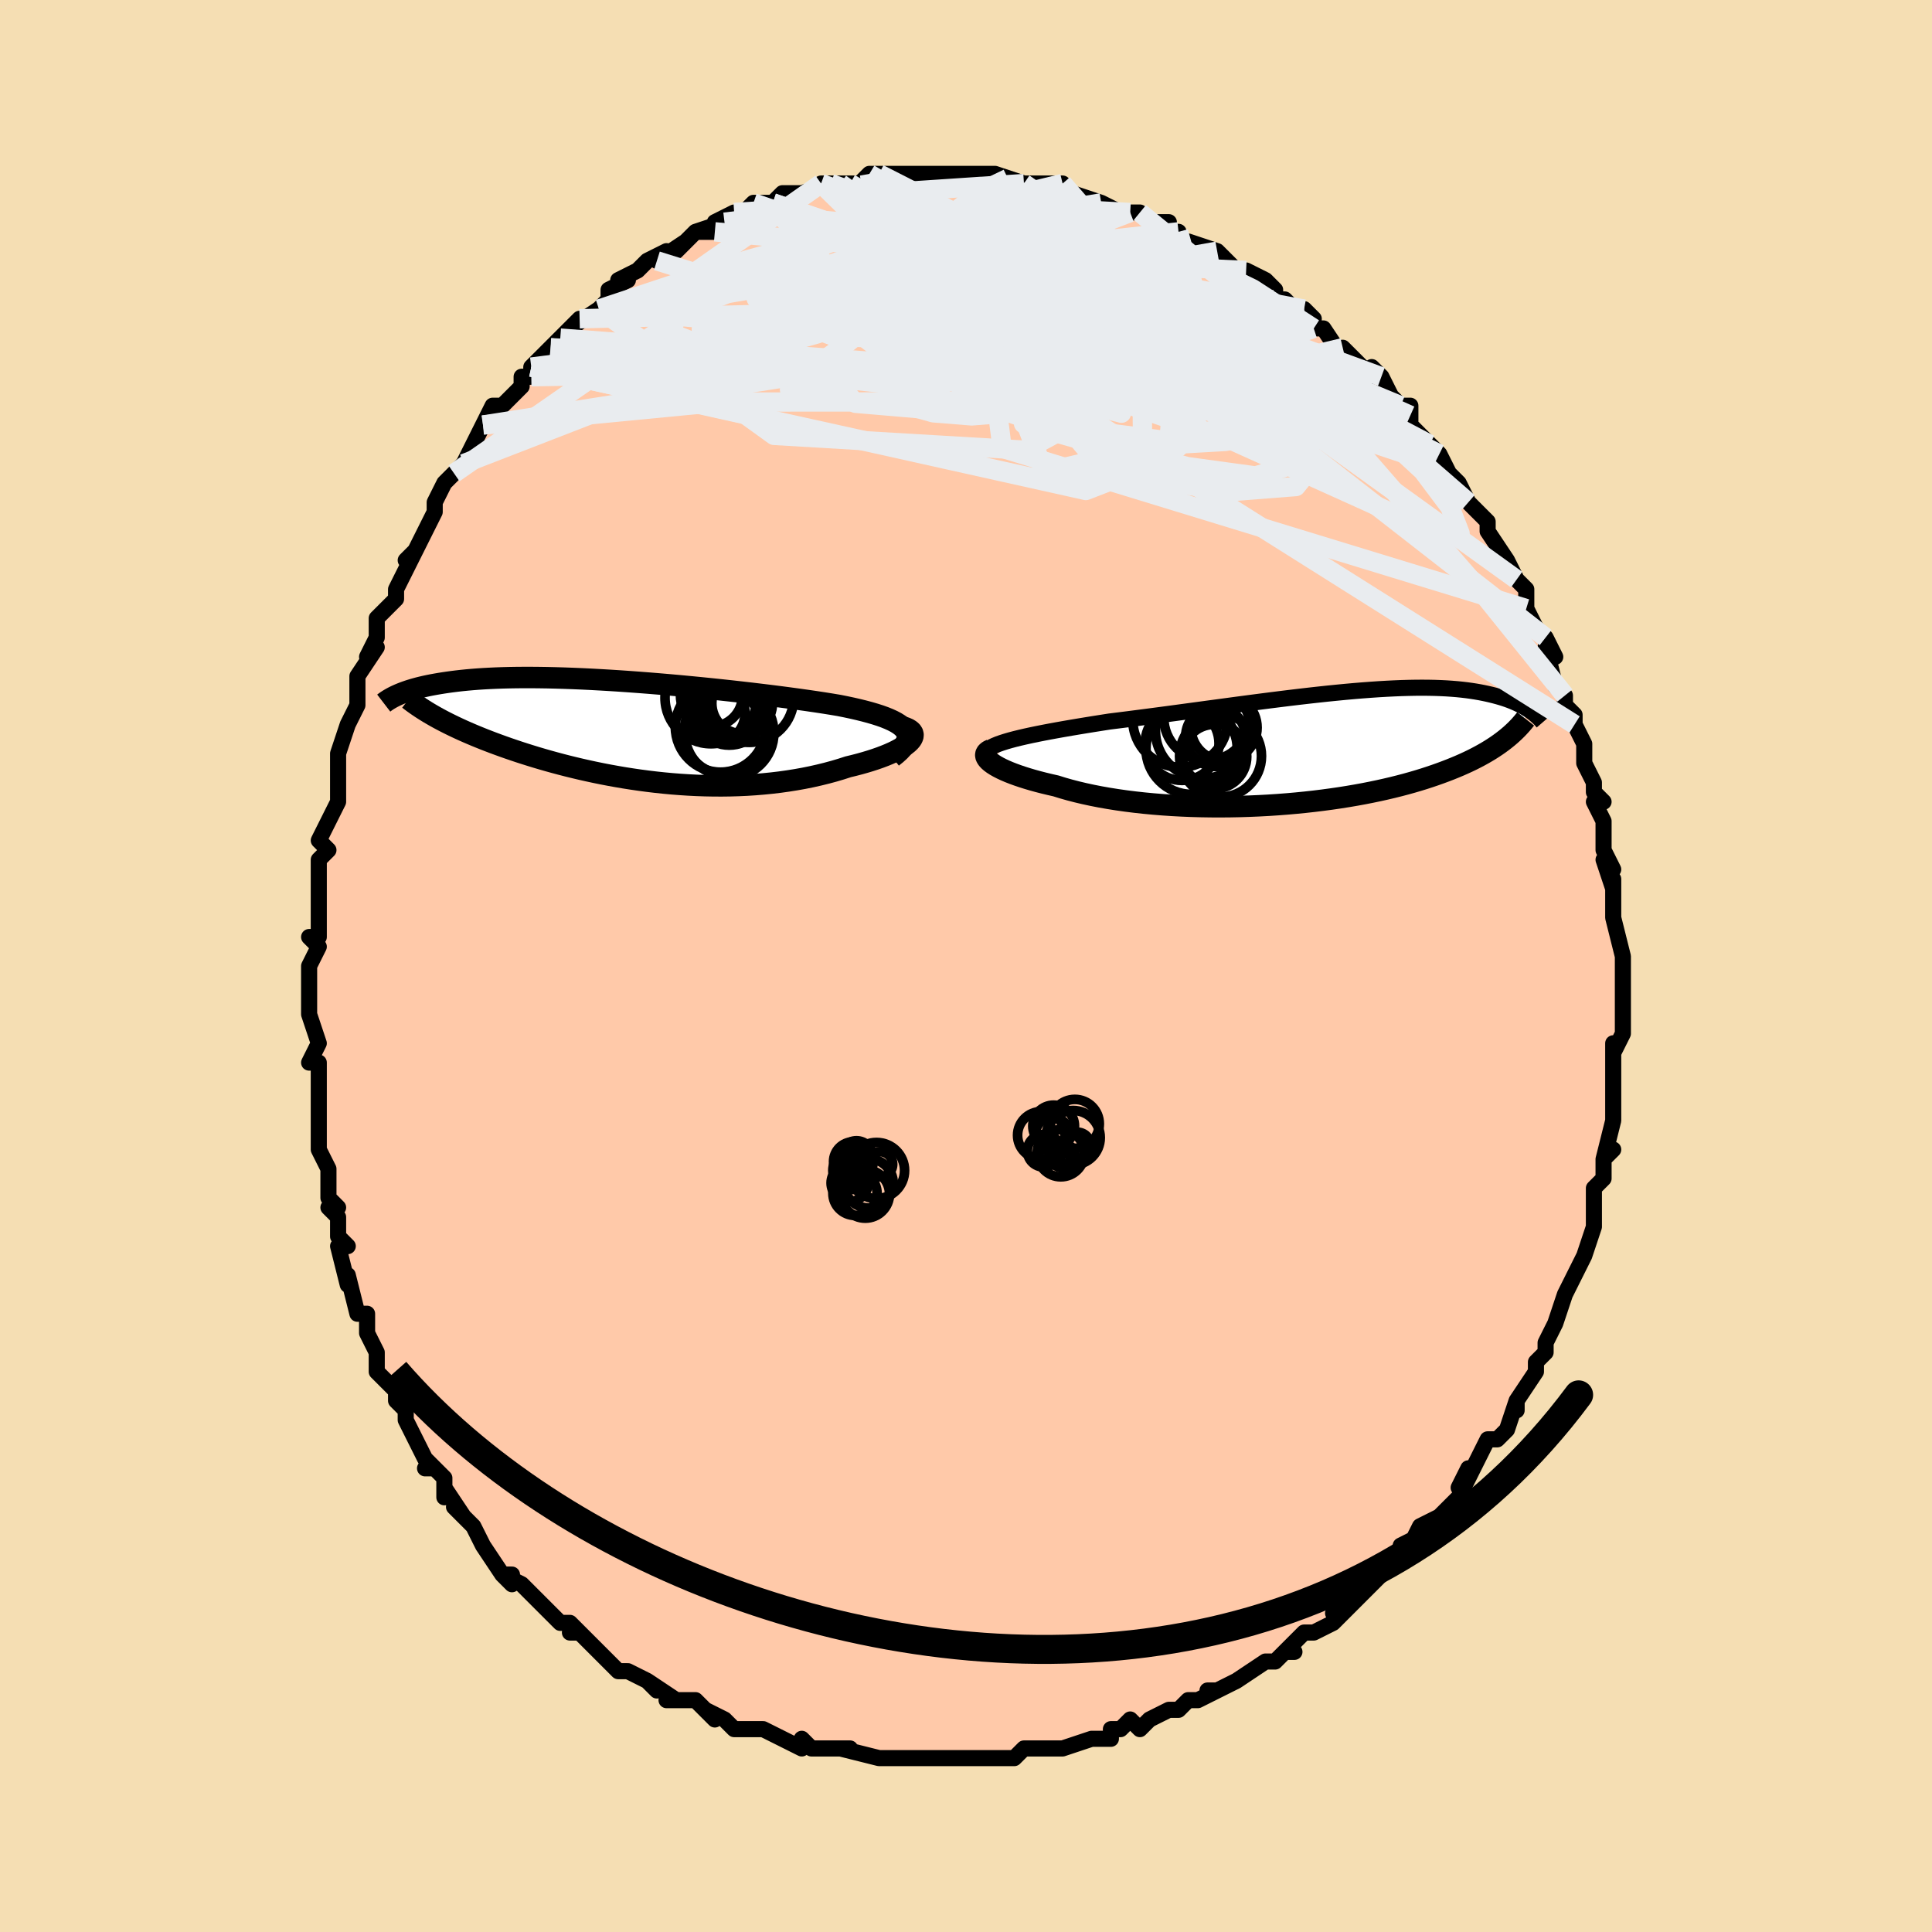 <svg viewBox="-100 -100 200 200" xmlns="http://www.w3.org/2000/svg" width="400" height="400" id="face-svg"><defs><clipPath id="leftEyeClipPath"><polyline points="29.122,0.003,28.952,-0.215,28.733,-0.424,28.467,-0.626,28.155,-0.821,27.801,-1.009,27.405,-1.19,26.969,-1.366,26.495,-1.536,25.984,-1.7,25.439,-1.86,24.861,-2.015,24.251,-2.166,23.612,-2.313,22.945,-2.455,22.251,-2.594,21.487,-2.722,20.686,-2.85,19.849,-2.977,18.979,-3.104,18.078,-3.231,17.149,-3.357,16.194,-3.483,15.216,-3.607,14.218,-3.73,13.202,-3.851,12.171,-3.97,11.127,-4.087,10.074,-4.202,9.013,-4.313,7.948,-4.421,6.88,-4.525,5.812,-4.626,4.747,-4.722,3.687,-4.813,2.634,-4.9,1.59,-4.981,0.557,-5.057,-0.463,-5.128,-1.468,-5.192,-2.457,-5.25,-3.428,-5.303,-4.379,-5.349,-5.31,-5.388,-6.219,-5.421,-7.105,-5.447,-7.967,-5.467,-8.804,-5.48,-9.616,-5.487,-10.402,-5.487,-11.162,-5.481,-11.895,-5.469,-12.602,-5.451,-13.282,-5.427,-13.935,-5.397,-14.562,-5.363,-15.163,-5.323,-15.739,-5.278,-16.289,-5.229,-16.815,-5.176,-17.318,-5.119,-17.799,-5.059,-18.258,-4.996,-18.696,-4.931,-19.116,-4.864,-19.518,-4.795,-19.902,-4.725,-20.269,-4.652,-20.618,-4.577,-20.951,-4.5,-21.268,-4.422,-21.569,-4.341,-21.855,-4.26,-22.126,-4.177,-22.383,-4.094,-22.627,-4.009,-22.858,-3.924,-23.076,-3.839,-23.282,-3.754,-23.477,-3.668,-19.585,-1.456,-19.259,-1.275,-18.921,-1.093,-18.573,-0.911,-18.214,-0.729,-17.843,-0.546,-17.462,-0.363,-17.069,-0.179,-16.665,0.005,-16.249,0.189,-15.822,0.373,-15.383,0.558,-14.932,0.742,-14.47,0.927,-13.996,1.111,-13.509,1.296,-13.008,1.481,-12.494,1.667,-11.965,1.853,-11.421,2.039,-10.863,2.226,-10.289,2.411,-9.701,2.596,-9.098,2.781,-8.48,2.964,-7.848,3.145,-7.2,3.324,-6.537,3.501,-5.86,3.675,-5.169,3.845,-4.464,4.012,-3.744,4.174,-3.012,4.332,-2.266,4.484,-1.507,4.63,-0.737,4.769,0.046,4.902,0.839,5.026,1.643,5.143,2.457,5.25,3.28,5.349,4.112,5.437,4.951,5.515,5.797,5.581,6.648,5.636,7.505,5.679,8.366,5.709,9.23,5.725,10.096,5.729,10.963,5.718,11.829,5.692,12.694,5.653,13.557,5.598,14.415,5.527,15.268,5.442,16.115,5.341,16.953,5.224,17.782,5.092,18.601,4.945,19.406,4.782,20.198,4.604,20.974,4.412,21.732,4.207,22.472,3.987,23.191,3.755,23.793,3.61,24.376,3.458,24.94,3.299,25.482,3.136,26.001,2.967,26.496,2.794,26.965,2.616,27.406,2.435,27.818,2.252,28.198,2.066,28.546,1.878,28.859,1.69,29.135,1.502,29.373,1.315,29.569,1.129"></polyline></clipPath><clipPath id="rightEyeClipPath"><polyline points="-31.673,-0.782,-31.177,-0.914,-30.647,-1.045,-30.085,-1.175,-29.491,-1.305,-28.867,-1.434,-28.216,-1.563,-27.539,-1.692,-26.837,-1.821,-26.112,-1.95,-25.366,-2.079,-24.599,-2.208,-23.815,-2.337,-23.013,-2.467,-22.195,-2.596,-21.363,-2.726,-20.409,-2.845,-19.435,-2.968,-18.441,-3.096,-17.432,-3.227,-16.408,-3.362,-15.371,-3.499,-14.325,-3.64,-13.272,-3.782,-12.212,-3.925,-11.149,-4.069,-10.085,-4.212,-9.022,-4.355,-7.961,-4.497,-6.904,-4.637,-5.854,-4.774,-4.813,-4.908,-3.781,-5.038,-2.761,-5.164,-1.753,-5.285,-0.761,-5.4,0.216,-5.509,1.175,-5.612,2.116,-5.707,3.037,-5.796,3.938,-5.877,4.817,-5.95,5.674,-6.014,6.508,-6.071,7.318,-6.118,8.105,-6.157,8.866,-6.188,9.603,-6.209,10.315,-6.222,11.002,-6.226,11.664,-6.221,12.301,-6.208,12.913,-6.186,13.5,-6.157,14.063,-6.119,14.602,-6.075,15.118,-6.023,15.611,-5.965,16.082,-5.9,16.532,-5.83,16.962,-5.755,17.372,-5.675,17.764,-5.591,18.138,-5.504,18.496,-5.414,18.838,-5.322,19.166,-5.227,19.478,-5.129,19.777,-5.028,20.061,-4.924,20.332,-4.817,20.59,-4.708,20.835,-4.598,21.068,-4.485,21.289,-4.372,21.499,-4.257,21.698,-4.141,21.887,-4.025,22.066,-3.908,22.235,-3.791,19.554,-0.851,19.277,-0.638,18.988,-0.426,18.685,-0.215,18.368,-0.004,18.038,0.206,17.694,0.414,17.335,0.622,16.961,0.829,16.572,1.034,16.168,1.239,15.747,1.441,15.31,1.642,14.857,1.842,14.387,2.039,13.9,2.236,13.395,2.431,12.872,2.625,12.329,2.818,11.766,3.009,11.183,3.199,10.577,3.385,9.951,3.569,9.302,3.75,8.631,3.927,7.937,4.1,7.221,4.269,6.483,4.433,5.722,4.592,4.94,4.746,4.137,4.893,3.312,5.034,2.468,5.168,1.603,5.294,0.72,5.413,-0.18,5.524,-1.098,5.626,-2.03,5.719,-2.978,5.803,-3.938,5.877,-4.91,5.941,-5.891,5.994,-6.882,6.036,-7.879,6.068,-8.881,6.088,-9.886,6.096,-10.893,6.092,-11.899,6.076,-12.902,6.048,-13.901,6.007,-14.893,5.954,-15.876,5.888,-16.848,5.809,-17.808,5.718,-18.752,5.614,-19.679,5.498,-20.586,5.369,-21.472,5.228,-22.335,5.076,-23.172,4.912,-23.982,4.737,-24.763,4.552,-25.513,4.357,-26.23,4.153,-26.914,3.94,-27.554,3.795,-28.173,3.646,-28.768,3.493,-29.338,3.336,-29.882,3.175,-30.399,3.012,-30.889,2.846,-31.348,2.679,-31.778,2.51,-32.176,2.34,-32.541,2.17,-32.873,2,-33.17,1.832,-33.431,1.665,-33.655,1.501"></polyline></clipPath><filter id="fuzzy"><feTurbulence id="turbulence" baseFrequency="0.05" numOctaves="3" type="noise" result="noise"></feTurbulence><feDisplacementMap in="SourceGraphic" in2="noise" scale="2"></feDisplacementMap></filter><linearGradient id="rainbowGradient" x1="0%" y1="0%" x2="100%" y2="0%"><stop offset="0%" style="stop-color: rgb(44, 34, 43);  stop-opacity: 1"></stop><stop offset="50%" style="stop-color: rgb(0, 0, 0);  stop-opacity: 1"></stop><stop offset="100%" style="stop-color: rgb(220, 208, 186);  stop-opacity: 1"></stop></linearGradient></defs><title>That&#39;s an ugly face</title><desc>CREATED BY XUAN TANG, MORE INFO AT TXSTC55.GITHUB.IO</desc><rect x="-100" y="-100" width="100%" height="100%" opacity="1" fill="rgb(245, 222, 179)"></rect><polyline id="faceContour" points="68,-1,68,2,68,2,68,4,68,4,68,5,68,7,67,9,67,8,67,11,67,11,67,13,67,14,67,16,67,16,66,20,67,19,66,20,66,22,65,23,65,24,65,25,65,27,65,27,64,30,64,30,63,32,63,32,62,34,62,34,62,34,61,37,60,39,60,40,60,40,59,41,59,41,59,42,57,45,57,46,57,45,56,48,55,49,54,49,53,51,52,53,52,52,51,54,52,53,51,55,50,56,49,57,47,58,46,60,47,59,45,60,45,61,43,63,44,62,42,64,42,64,40,66,38,67,40,66,38,68,36,69,36,69,35,69,33,71,34,71,33,71,32,72,31,72,28,74,28,74,26,75,25,75,26,75,24,76,23,76,22,77,21,77,19,78,18,79,17,78,16,79,15,79,15,80,13,80,13,80,13,80,10,81,9,81,8,81,6,81,5,82,5,82,5,82,2,82,1,82,0,82,-1,82,-3,82,-4,82,-5,82,-5,82,-7,82,-8,82,-7,82,-9,82,-13,81,-13,81,-12,81,-15,81,-16,81,-17,80,-17,81,-17,81,-19,80,-21,79,-22,79,-22,79,-24,79,-25,78,-27,77,-26,78,-27,77,-28,76,-31,76,-30,76,-33,74,-32,75,-33,74,-35,73,-36,73,-38,71,-37,72,-38,71,-40,69,-41,69,-40,69,-41,68,-42,68,-45,65,-45,65,-46,64,-48,63,-47,64,-47,63,-48,63,-50,60,-51,58,-51,58,-53,56,-52,57,-54,54,-54,55,-54,53,-55,52,-56,52,-55,52,-56,51,-58,47,-58,47,-58,46,-59,45,-59,44,-60,43,-61,42,-61,40,-61,40,-62,38,-62,36,-63,36,-63,36,-64,32,-64,33,-65,29,-64,29,-65,28,-65,26,-66,25,-65,25,-66,24,-66,22,-66,21,-67,19,-67,17,-67,17,-67,15,-67,14,-67,13,-67,10,-68,10,-67,8,-68,5,-68,4,-68,5,-68,3,-68,0,-68,0,-67,-2,-68,-3,-67,-3,-67,-5,-67,-6,-67,-7,-67,-10,-67,-11,-66,-12,-67,-13,-66,-15,-65,-17,-65,-18,-65,-19,-65,-19,-65,-20,-65,-22,-64,-25,-64,-25,-63,-27,-63,-27,-63,-29,-63,-30,-61,-33,-62,-32,-61,-34,-61,-35,-61,-36,-60,-37,-59,-38,-59,-39,-57,-43,-58,-42,-57,-43,-56,-45,-56,-45,-55,-47,-55,-48,-54,-50,-53,-51,-53,-51,-52,-52,-51,-54,-51,-54,-50,-56,-50,-56,-49,-58,-48,-58,-47,-59,-46,-60,-46,-61,-45,-61,-45,-62,-43,-64,-43,-64,-42,-65,-40,-67,-41,-66,-38,-68,-38,-68,-37,-69,-37,-70,-35,-71,-36,-71,-34,-72,-33,-73,-31,-74,-32,-73,-29,-75,-30,-74,-28,-76,-26,-76,-28,-76,-25,-77,-26,-77,-24,-78,-23,-78,-22,-79,-20,-79,-19,-80,-20,-79,-19,-80,-18,-80,-17,-80,-14,-81,-15,-81,-13,-81,-12,-81,-11,-81,-10,-82,-9,-82,-9,-82,-7,-82,-6,-82,-5,-82,-3,-82,-3,-82,-2,-82,-1,-82,0,-82,1,-82,2,-82,2,-82,3,-82,6,-81,6,-81,6,-81,7,-81,10,-81,10,-80,11,-80,11,-80,11,-80,14,-79,16,-78,16,-78,17,-78,18,-78,19,-77,21,-77,21,-76,22,-76,22,-75,23,-75,26,-74,25,-74,26,-74,28,-72,28,-72,29,-72,31,-71,32,-70,32,-69,33,-69,34,-68,36,-67,35,-68,36,-66,37,-66,37,-66,39,-63,39,-64,42,-61,42,-62,43,-61,44,-59,45,-58,45,-58,46,-58,46,-57,46,-56,48,-54,49,-53,49,-53,50,-51,50,-51,51,-50,52,-48,52,-48,54,-46,53,-47,54,-46,54,-45,56,-42,57,-40,57,-40,58,-39,58,-39,58,-37,59,-35,60,-34,60,-34,61,-32,60,-33,61,-29,62,-28,62,-27,63,-26,63,-25,63,-25,64,-23,64,-21,64,-21,65,-19,65,-18,66,-17,65,-17,66,-15,66,-13,66,-12,67,-10,66,-11,67,-8,67,-9,67,-8,67,-6,67,-5,68,-1,68,-1,68,-1,68,2" fill="#ffc9a9" stroke="black" stroke-width="1.667" stroke-linejoin="round" filter="url(#fuzzy)"></polyline><g transform="translate(36.227 -22.582)"><polyline id="rightCountour" points="-31.673,-0.782,-31.177,-0.914,-30.647,-1.045,-30.085,-1.175,-29.491,-1.305,-28.867,-1.434,-28.216,-1.563,-27.539,-1.692,-26.837,-1.821,-26.112,-1.95,-25.366,-2.079,-24.599,-2.208,-23.815,-2.337,-23.013,-2.467,-22.195,-2.596,-21.363,-2.726,-20.409,-2.845,-19.435,-2.968,-18.441,-3.096,-17.432,-3.227,-16.408,-3.362,-15.371,-3.499,-14.325,-3.64,-13.272,-3.782,-12.212,-3.925,-11.149,-4.069,-10.085,-4.212,-9.022,-4.355,-7.961,-4.497,-6.904,-4.637,-5.854,-4.774,-4.813,-4.908,-3.781,-5.038,-2.761,-5.164,-1.753,-5.285,-0.761,-5.4,0.216,-5.509,1.175,-5.612,2.116,-5.707,3.037,-5.796,3.938,-5.877,4.817,-5.95,5.674,-6.014,6.508,-6.071,7.318,-6.118,8.105,-6.157,8.866,-6.188,9.603,-6.209,10.315,-6.222,11.002,-6.226,11.664,-6.221,12.301,-6.208,12.913,-6.186,13.5,-6.157,14.063,-6.119,14.602,-6.075,15.118,-6.023,15.611,-5.965,16.082,-5.9,16.532,-5.83,16.962,-5.755,17.372,-5.675,17.764,-5.591,18.138,-5.504,18.496,-5.414,18.838,-5.322,19.166,-5.227,19.478,-5.129,19.777,-5.028,20.061,-4.924,20.332,-4.817,20.59,-4.708,20.835,-4.598,21.068,-4.485,21.289,-4.372,21.499,-4.257,21.698,-4.141,21.887,-4.025,22.066,-3.908,22.235,-3.791,19.554,-0.851,19.277,-0.638,18.988,-0.426,18.685,-0.215,18.368,-0.004,18.038,0.206,17.694,0.414,17.335,0.622,16.961,0.829,16.572,1.034,16.168,1.239,15.747,1.441,15.31,1.642,14.857,1.842,14.387,2.039,13.9,2.236,13.395,2.431,12.872,2.625,12.329,2.818,11.766,3.009,11.183,3.199,10.577,3.385,9.951,3.569,9.302,3.75,8.631,3.927,7.937,4.1,7.221,4.269,6.483,4.433,5.722,4.592,4.94,4.746,4.137,4.893,3.312,5.034,2.468,5.168,1.603,5.294,0.72,5.413,-0.18,5.524,-1.098,5.626,-2.03,5.719,-2.978,5.803,-3.938,5.877,-4.91,5.941,-5.891,5.994,-6.882,6.036,-7.879,6.068,-8.881,6.088,-9.886,6.096,-10.893,6.092,-11.899,6.076,-12.902,6.048,-13.901,6.007,-14.893,5.954,-15.876,5.888,-16.848,5.809,-17.808,5.718,-18.752,5.614,-19.679,5.498,-20.586,5.369,-21.472,5.228,-22.335,5.076,-23.172,4.912,-23.982,4.737,-24.763,4.552,-25.513,4.357,-26.23,4.153,-26.914,3.94,-27.554,3.795,-28.173,3.646,-28.768,3.493,-29.338,3.336,-29.882,3.175,-30.399,3.012,-30.889,2.846,-31.348,2.679,-31.778,2.51,-32.176,2.34,-32.541,2.17,-32.873,2,-33.17,1.832,-33.431,1.665,-33.655,1.501" fill="white" stroke="white" stroke-width="0" stroke-linejoin="round" filter="url(#fuzzy)"></polyline></g><g transform="translate(-35.388 -24.377)"><polyline id="leftCountour" points="29.122,0.003,28.952,-0.215,28.733,-0.424,28.467,-0.626,28.155,-0.821,27.801,-1.009,27.405,-1.19,26.969,-1.366,26.495,-1.536,25.984,-1.7,25.439,-1.86,24.861,-2.015,24.251,-2.166,23.612,-2.313,22.945,-2.455,22.251,-2.594,21.487,-2.722,20.686,-2.85,19.849,-2.977,18.979,-3.104,18.078,-3.231,17.149,-3.357,16.194,-3.483,15.216,-3.607,14.218,-3.73,13.202,-3.851,12.171,-3.97,11.127,-4.087,10.074,-4.202,9.013,-4.313,7.948,-4.421,6.88,-4.525,5.812,-4.626,4.747,-4.722,3.687,-4.813,2.634,-4.9,1.59,-4.981,0.557,-5.057,-0.463,-5.128,-1.468,-5.192,-2.457,-5.25,-3.428,-5.303,-4.379,-5.349,-5.31,-5.388,-6.219,-5.421,-7.105,-5.447,-7.967,-5.467,-8.804,-5.48,-9.616,-5.487,-10.402,-5.487,-11.162,-5.481,-11.895,-5.469,-12.602,-5.451,-13.282,-5.427,-13.935,-5.397,-14.562,-5.363,-15.163,-5.323,-15.739,-5.278,-16.289,-5.229,-16.815,-5.176,-17.318,-5.119,-17.799,-5.059,-18.258,-4.996,-18.696,-4.931,-19.116,-4.864,-19.518,-4.795,-19.902,-4.725,-20.269,-4.652,-20.618,-4.577,-20.951,-4.5,-21.268,-4.422,-21.569,-4.341,-21.855,-4.26,-22.126,-4.177,-22.383,-4.094,-22.627,-4.009,-22.858,-3.924,-23.076,-3.839,-23.282,-3.754,-23.477,-3.668,-19.585,-1.456,-19.259,-1.275,-18.921,-1.093,-18.573,-0.911,-18.214,-0.729,-17.843,-0.546,-17.462,-0.363,-17.069,-0.179,-16.665,0.005,-16.249,0.189,-15.822,0.373,-15.383,0.558,-14.932,0.742,-14.47,0.927,-13.996,1.111,-13.509,1.296,-13.008,1.481,-12.494,1.667,-11.965,1.853,-11.421,2.039,-10.863,2.226,-10.289,2.411,-9.701,2.596,-9.098,2.781,-8.48,2.964,-7.848,3.145,-7.2,3.324,-6.537,3.501,-5.86,3.675,-5.169,3.845,-4.464,4.012,-3.744,4.174,-3.012,4.332,-2.266,4.484,-1.507,4.63,-0.737,4.769,0.046,4.902,0.839,5.026,1.643,5.143,2.457,5.25,3.28,5.349,4.112,5.437,4.951,5.515,5.797,5.581,6.648,5.636,7.505,5.679,8.366,5.709,9.23,5.725,10.096,5.729,10.963,5.718,11.829,5.692,12.694,5.653,13.557,5.598,14.415,5.527,15.268,5.442,16.115,5.341,16.953,5.224,17.782,5.092,18.601,4.945,19.406,4.782,20.198,4.604,20.974,4.412,21.732,4.207,22.472,3.987,23.191,3.755,23.793,3.61,24.376,3.458,24.94,3.299,25.482,3.136,26.001,2.967,26.496,2.794,26.965,2.616,27.406,2.435,27.818,2.252,28.198,2.066,28.546,1.878,28.859,1.69,29.135,1.502,29.373,1.315,29.569,1.129" fill="white" stroke="white" stroke-width="0" stroke-linejoin="round" filter="url(#fuzzy)"></polyline></g><g transform="translate(36.227 -22.582)"><polyline id="rightUpper" points="-34.32,0.67,-34.272,0.508,-34.171,0.351,-34.019,0.198,-33.817,0.049,-33.567,-0.095,-33.272,-0.237,-32.933,-0.377,-32.552,-0.513,-32.131,-0.648,-31.673,-0.782,-31.177,-0.914,-30.647,-1.045,-30.085,-1.175,-29.491,-1.305,-28.867,-1.434,-28.216,-1.563,-27.539,-1.692,-26.837,-1.821,-26.112,-1.95,-25.366,-2.079,-24.599,-2.208,-23.815,-2.337,-23.013,-2.467,-22.195,-2.596,-21.363,-2.726,-20.409,-2.845,-19.435,-2.968,-18.441,-3.096,-17.432,-3.227,-16.408,-3.362,-15.371,-3.499,-14.325,-3.64,-13.272,-3.782,-12.212,-3.925,-11.149,-4.069,-10.085,-4.212,-9.022,-4.355,-7.961,-4.497,-6.904,-4.637,-5.854,-4.774,-4.813,-4.908,-3.781,-5.038,-2.761,-5.164,-1.753,-5.285,-0.761,-5.4,0.216,-5.509,1.175,-5.612,2.116,-5.707,3.037,-5.796,3.938,-5.877,4.817,-5.95,5.674,-6.014,6.508,-6.071,7.318,-6.118,8.105,-6.157,8.866,-6.188,9.603,-6.209,10.315,-6.222,11.002,-6.226,11.664,-6.221,12.301,-6.208,12.913,-6.186,13.5,-6.157,14.063,-6.119,14.602,-6.075,15.118,-6.023,15.611,-5.965,16.082,-5.9,16.532,-5.83,16.962,-5.755,17.372,-5.675,17.764,-5.591,18.138,-5.504,18.496,-5.414,18.838,-5.322,19.166,-5.227,19.478,-5.129,19.777,-5.028,20.061,-4.924,20.332,-4.817,20.59,-4.708,20.835,-4.598,21.068,-4.485,21.289,-4.372,21.499,-4.257,21.698,-4.141,21.887,-4.025,22.066,-3.908,22.235,-3.791,22.395,-3.675,22.547,-3.558,22.69,-3.442,22.825,-3.327,22.952,-3.213,23.072,-3.099,23.186,-2.986,23.292,-2.874,23.392,-2.764,23.486,-2.655" fill="none" stroke="black" stroke-width="1.667" stroke-linejoin="round" filter="url(#fuzzy)"></polyline><polyline id="rightLower" points="-33.622,0.191,-33.827,0.281,-33.984,0.382,-34.094,0.495,-34.16,0.617,-34.181,0.748,-34.158,0.887,-34.093,1.033,-33.987,1.184,-33.84,1.341,-33.655,1.501,-33.431,1.665,-33.17,1.832,-32.873,2,-32.541,2.17,-32.176,2.34,-31.778,2.51,-31.348,2.679,-30.889,2.846,-30.399,3.012,-29.882,3.175,-29.338,3.336,-28.768,3.493,-28.173,3.646,-27.554,3.795,-26.914,3.94,-26.23,4.153,-25.513,4.357,-24.763,4.552,-23.982,4.737,-23.172,4.912,-22.335,5.076,-21.472,5.228,-20.586,5.369,-19.679,5.498,-18.752,5.614,-17.808,5.718,-16.848,5.809,-15.876,5.888,-14.893,5.954,-13.901,6.007,-12.902,6.048,-11.899,6.076,-10.893,6.092,-9.886,6.096,-8.881,6.088,-7.879,6.068,-6.882,6.036,-5.891,5.994,-4.91,5.941,-3.938,5.877,-2.978,5.803,-2.03,5.719,-1.098,5.626,-0.18,5.524,0.72,5.413,1.603,5.294,2.468,5.168,3.312,5.034,4.137,4.893,4.94,4.746,5.722,4.592,6.483,4.433,7.221,4.269,7.937,4.1,8.631,3.927,9.302,3.75,9.951,3.569,10.577,3.385,11.183,3.199,11.766,3.009,12.329,2.818,12.872,2.625,13.395,2.431,13.9,2.236,14.387,2.039,14.857,1.842,15.31,1.642,15.747,1.441,16.168,1.239,16.572,1.034,16.961,0.829,17.335,0.622,17.694,0.414,18.038,0.206,18.368,-0.004,18.685,-0.215,18.988,-0.426,19.277,-0.638,19.554,-0.851,19.819,-1.064,20.072,-1.278,20.313,-1.492,20.543,-1.706,20.762,-1.921,20.971,-2.136,21.169,-2.351,21.357,-2.566,21.536,-2.781,21.706,-2.997" fill="none" stroke="black" stroke-width="2.222" stroke-linejoin="round" filter="url(#fuzzy)"></polyline><!--[--><circle r="4.723" cx="-12.873" cy="0.09" stroke="black" fill="none" stroke-width="1" filter="url(#fuzzy)" clip-path="url(#rightEyeClipPath)"></circle><circle r="4.918" cx="-14.046" cy="-2.914" stroke="black" fill="none" stroke-width="1" filter="url(#fuzzy)" clip-path="url(#rightEyeClipPath)"></circle><circle r="3.254" cx="-10.643" cy="0.591" stroke="black" fill="none" stroke-width="1" filter="url(#fuzzy)" clip-path="url(#rightEyeClipPath)"></circle><circle r="3.09" cx="-10.399" cy="-1.158" stroke="black" fill="none" stroke-width="1" filter="url(#fuzzy)" clip-path="url(#rightEyeClipPath)"></circle><circle r="4.937" cx="-11.68" cy="-1.782" stroke="black" fill="none" stroke-width="1" filter="url(#fuzzy)" clip-path="url(#rightEyeClipPath)"></circle><circle r="3.826" cx="-13.86" cy="-0.455" stroke="black" fill="none" stroke-width="1" filter="url(#fuzzy)" clip-path="url(#rightEyeClipPath)"></circle><circle r="3.422" cx="-9.514" cy="-2.097" stroke="black" fill="none" stroke-width="1" filter="url(#fuzzy)" clip-path="url(#rightEyeClipPath)"></circle><circle r="4.462" cx="-11.294" cy="-3.144" stroke="black" fill="none" stroke-width="1" filter="url(#fuzzy)" clip-path="url(#rightEyeClipPath)"></circle><circle r="4.241" cx="-9.879" cy="0.849" stroke="black" fill="none" stroke-width="1" filter="url(#fuzzy)" clip-path="url(#rightEyeClipPath)"></circle><circle r="3.336" cx="-10.5" cy="0.902" stroke="black" fill="none" stroke-width="1" filter="url(#fuzzy)" clip-path="url(#rightEyeClipPath)"></circle><!--]--></g><g transform="translate(-35.388 -24.377)"><polyline id="leftUpper" points="27.743,2.765,28.161,2.43,28.511,2.111,28.796,1.805,29.018,1.513,29.179,1.234,29.279,0.967,29.322,0.711,29.309,0.465,29.242,0.229,29.122,0.003,28.952,-0.215,28.733,-0.424,28.467,-0.626,28.155,-0.821,27.801,-1.009,27.405,-1.19,26.969,-1.366,26.495,-1.536,25.984,-1.7,25.439,-1.86,24.861,-2.015,24.251,-2.166,23.612,-2.313,22.945,-2.455,22.251,-2.594,21.487,-2.722,20.686,-2.85,19.849,-2.977,18.979,-3.104,18.078,-3.231,17.149,-3.357,16.194,-3.483,15.216,-3.607,14.218,-3.73,13.202,-3.851,12.171,-3.97,11.127,-4.087,10.074,-4.202,9.013,-4.313,7.948,-4.421,6.88,-4.525,5.812,-4.626,4.747,-4.722,3.687,-4.813,2.634,-4.9,1.59,-4.981,0.557,-5.057,-0.463,-5.128,-1.468,-5.192,-2.457,-5.25,-3.428,-5.303,-4.379,-5.349,-5.31,-5.388,-6.219,-5.421,-7.105,-5.447,-7.967,-5.467,-8.804,-5.48,-9.616,-5.487,-10.402,-5.487,-11.162,-5.481,-11.895,-5.469,-12.602,-5.451,-13.282,-5.427,-13.935,-5.397,-14.562,-5.363,-15.163,-5.323,-15.739,-5.278,-16.289,-5.229,-16.815,-5.176,-17.318,-5.119,-17.799,-5.059,-18.258,-4.996,-18.696,-4.931,-19.116,-4.864,-19.518,-4.795,-19.902,-4.725,-20.269,-4.652,-20.618,-4.577,-20.951,-4.5,-21.268,-4.422,-21.569,-4.341,-21.855,-4.26,-22.126,-4.177,-22.383,-4.094,-22.627,-4.009,-22.858,-3.924,-23.076,-3.839,-23.282,-3.754,-23.477,-3.668,-23.66,-3.583,-23.833,-3.498,-23.996,-3.413,-24.149,-3.329,-24.293,-3.245,-24.429,-3.162,-24.555,-3.08,-24.674,-2.999,-24.785,-2.918,-24.888,-2.839" fill="none" stroke="black" stroke-width="2.222" stroke-linejoin="round" filter="url(#fuzzy)"></polyline><polyline id="leftLower" points="28.79,-0.387,29.13,-0.282,29.404,-0.162,29.616,-0.03,29.768,0.113,29.863,0.265,29.904,0.426,29.892,0.594,29.831,0.768,29.723,0.947,29.569,1.129,29.373,1.315,29.135,1.502,28.859,1.69,28.546,1.878,28.198,2.066,27.818,2.252,27.406,2.435,26.965,2.616,26.496,2.794,26.001,2.967,25.482,3.136,24.94,3.299,24.376,3.458,23.793,3.61,23.191,3.755,22.472,3.987,21.732,4.207,20.974,4.412,20.198,4.604,19.406,4.782,18.601,4.945,17.782,5.092,16.953,5.224,16.115,5.341,15.268,5.442,14.415,5.527,13.557,5.598,12.694,5.653,11.829,5.692,10.963,5.718,10.096,5.729,9.23,5.725,8.366,5.709,7.505,5.679,6.648,5.636,5.797,5.581,4.951,5.515,4.112,5.437,3.28,5.349,2.457,5.25,1.643,5.143,0.839,5.026,0.046,4.902,-0.737,4.769,-1.507,4.63,-2.266,4.484,-3.012,4.332,-3.744,4.174,-4.464,4.012,-5.169,3.845,-5.86,3.675,-6.537,3.501,-7.2,3.324,-7.848,3.145,-8.48,2.964,-9.098,2.781,-9.701,2.596,-10.289,2.411,-10.863,2.226,-11.421,2.039,-11.965,1.853,-12.494,1.667,-13.008,1.481,-13.509,1.296,-13.996,1.111,-14.47,0.927,-14.932,0.742,-15.383,0.558,-15.822,0.373,-16.249,0.189,-16.665,0.005,-17.069,-0.179,-17.462,-0.363,-17.843,-0.546,-18.214,-0.729,-18.573,-0.911,-18.921,-1.093,-19.259,-1.275,-19.585,-1.456,-19.901,-1.637,-20.207,-1.817,-20.502,-1.997,-20.787,-2.176,-21.063,-2.355,-21.328,-2.533,-21.584,-2.711,-21.831,-2.889,-22.069,-3.066,-22.297,-3.243" fill="none" stroke="black" stroke-width="2.222" stroke-linejoin="round" filter="url(#fuzzy)"></polyline><!--[--><circle r="3.139" cx="12.216" cy="-2.814" stroke="black" fill="none" stroke-width="1" filter="url(#fuzzy)" clip-path="url(#leftEyeClipPath)"></circle><circle r="3.268" cx="10.97" cy="-2.249" stroke="black" fill="none" stroke-width="1" filter="url(#fuzzy)" clip-path="url(#leftEyeClipPath)"></circle><circle r="3.212" cx="9.04" cy="-3.625" stroke="black" fill="none" stroke-width="1" filter="url(#fuzzy)" clip-path="url(#leftEyeClipPath)"></circle><circle r="4.608" cx="10.894" cy="0.239" stroke="black" fill="none" stroke-width="1" filter="url(#fuzzy)" clip-path="url(#leftEyeClipPath)"></circle><circle r="3.092" cx="9.423" cy="-1.798" stroke="black" fill="none" stroke-width="1" filter="url(#fuzzy)" clip-path="url(#leftEyeClipPath)"></circle><circle r="3.799" cx="10.876" cy="-2.286" stroke="black" fill="none" stroke-width="1" filter="url(#fuzzy)" clip-path="url(#leftEyeClipPath)"></circle><circle r="4.233" cx="10.409" cy="0.275" stroke="black" fill="none" stroke-width="1" filter="url(#fuzzy)" clip-path="url(#leftEyeClipPath)"></circle><circle r="4.676" cx="9.977" cy="-0.366" stroke="black" fill="none" stroke-width="1" filter="url(#fuzzy)" clip-path="url(#leftEyeClipPath)"></circle><circle r="4.754" cx="8.984" cy="-3.383" stroke="black" fill="none" stroke-width="1" filter="url(#fuzzy)" clip-path="url(#leftEyeClipPath)"></circle><circle r="4.621" cx="12.933" cy="-3.391" stroke="black" fill="none" stroke-width="1" filter="url(#fuzzy)" clip-path="url(#leftEyeClipPath)"></circle><!--]--></g><g id="hairs"><!--[--><polyline points="6,-81,31.255,-63.917,35.769,-59.689,29.216,-62.711,20.788,-65.784,15.261,-66.578,13.893,-65.808,16.004,-64.592,20.112,-63.372,24.447,-62.176,27.24,-61.105,27.193,-60.377,24.047,-60.125,18.794,-60.423,13.27,-61.57,9.276,-64.015,7.559,-67.548,7.097,-70.282,6.606,-68.428,13.079,-56.439,63,-25" fill="none" stroke="rgb(233, 236, 239)" stroke-width="2" stroke-linejoin="round" filter="url(#fuzzy)"></polyline><polyline points="26,-74,-18.608,-65.932,-27.4,-65.9,-20.713,-67.837,-12.387,-68.796,-8.47,-68.752,-8.58,-68.1,-9.79,-66.883,-9.982,-65.258,-9.022,-63.836,-8.068,-63.376,-8.187,-64.181,-9.344,-65.82,-10.32,-67.395,-9.382,-68.092,-5.123,-67.649,2.996,-66.476,13.995,-65.434,23.364,-65.488,19.993,-68.365,-15,-81" fill="none" stroke="rgb(233, 236, 239)" stroke-width="2" stroke-linejoin="round" filter="url(#fuzzy)"></polyline><polyline points="45,-58,28.517,-64.808,22.904,-62.465,21.625,-60.093,17.313,-60.677,10.527,-62.404,4.444,-63.314,1.462,-62.959,2.459,-62.079,6.79,-61.782,12.478,-62.833,16.96,-65.152,18.358,-67.689,16.139,-68.91,10.428,-67.653,2.529,-63.2,3.741,-53.601,58,-37" fill="none" stroke="rgb(233, 236, 239)" stroke-width="2" stroke-linejoin="round" filter="url(#fuzzy)"></polyline><polyline points="11,-80,-0.362,-77.932,4.08,-73.501,5.745,-70.643,5.087,-69.113,6.836,-67.064,12.318,-64.155,19.41,-61.374,25.029,-59.68,26.912,-59.291,24.129,-59.854,17.109,-60.936,7.597,-62.342,-1.773,-64.147,-8.644,-66.466,-12.368,-69.113,-14.596,-71.343,-18.189,-71.992,-24.828,-70.281,-32.407,-67.382,-33.07,-68.296,-15,-81" fill="none" stroke="rgb(233, 236, 239)" stroke-width="2" stroke-linejoin="round" filter="url(#fuzzy)"></polyline><polyline points="3,-82,10.602,-66.141,1.031,-64.604,1.36,-63.751,6.395,-61.221,9.62,-59.162,9.344,-59.348,6.655,-61.785,3.047,-65.269,-0.472,-68.419,-3.365,-70.412,-5.42,-71.192,-6.709,-71.247,-7.516,-71.164,-8.145,-71.241,-8.811,-71.367,-9.753,-71.267,-11.186,-70.989,-12.524,-71.204,-11.394,-72.677,-4.523,-74.643,10.089,-73.066,43,-61" fill="none" stroke="rgb(233, 236, 239)" stroke-width="2" stroke-linejoin="round" filter="url(#fuzzy)"></polyline><polyline points="62,-28,53.216,-38.914,40.476,-53.561,28.324,-62.731,17.321,-67.053,9.535,-67.915,6.308,-66.532,6.781,-64.235,8.478,-62.314,8.836,-61.614,6.404,-62.288,1.204,-63.876,-5.577,-65.627,-12.192,-66.893,-17.022,-67.418,-19.243,-67.4,-19.245,-67.311,-18.478,-67.576,-18.553,-68.275,-19.995,-69.003,-21.463,-68.987,-20.137,-67.563,-13.628,-65.166,-5.997,-64.873,-32,-73" fill="none" stroke="rgb(233, 236, 239)" stroke-width="2" stroke-linejoin="round" filter="url(#fuzzy)"></polyline><polyline points="-42,-65,9.827,-61.117,16.768,-67.907,11.213,-72.775,5.374,-73.138,4.298,-70.014,8.509,-65.656,15.185,-62.212,20.583,-60.868,22.398,-61.618,20.565,-63.649,16.49,-66.005,11.828,-68.098,7.715,-69.796,4.589,-71.22,2.179,-72.53,-0.468,-73.832,-4.598,-75.125,-10.661,-76.289,-16.972,-77.269,-20.265,-78.249,-24,-78" fill="none" stroke="rgb(233, 236, 239)" stroke-width="2" stroke-linejoin="round" filter="url(#fuzzy)"></polyline><polyline points="-12,-81,18.207,-63.656,18.271,-54.616,15.157,-51.862,19.462,-50.218,27.728,-49.132,34.157,-49.634,35.909,-51.785,33.229,-54.575,27.818,-56.903,21.407,-58.32,15.107,-59.107,9.421,-59.884,4.527,-61.087,0.517,-62.623,-2.514,-63.886,-4.455,-64.177,-5.214,-63.385,-4.918,-62.482,-4.269,-63.252,-4.609,-66.924,-7.236,-72.332,-13.053,-75.278,-25.281,-70.248,-53,-51" fill="none" stroke="rgb(233, 236, 239)" stroke-width="2" stroke-linejoin="round" filter="url(#fuzzy)"></polyline><polyline points="35,-68,22.334,-65.258,3.372,-64.744,-6.861,-62.456,-12.983,-60.148,-17.102,-59.116,-18.271,-59.674,-16.202,-61.625,-12.292,-64.494,-8.46,-67.603,-5.844,-70.201,-4.389,-71.673,-3.333,-71.769,-2.032,-70.74,-0.542,-69.312,0.405,-68.391,-0.073,-68.57,-2.535,-69.711,-7.185,-70.944,-13.814,-71.237,-20.6,-70.257,-21.715,-69.09,-6.54,-69.771,35,-68" fill="none" stroke="rgb(233, 236, 239)" stroke-width="2" stroke-linejoin="round" filter="url(#fuzzy)"></polyline><polyline points="36,-66,6.167,-56.232,7.909,-51.661,10.205,-51.622,12.814,-52.23,18.097,-51.822,25.244,-50.721,30.981,-50.456,32.391,-52.442,29.017,-56.764,22.887,-61.961,16.886,-65.963,12.819,-67.494,10.486,-66.963,8.377,-66.171,5.51,-66.865,2.647,-69.035,-0.24,-70.457,-11.852,-67.563,-52,-52" fill="none" stroke="rgb(233, 236, 239)" stroke-width="2" stroke-linejoin="round" filter="url(#fuzzy)"></polyline><polyline points="36,-66,29.68,-70.104,22.281,-73.708,18.371,-74.838,18.53,-73.422,20.494,-70.181,20.761,-66.386,17.232,-63.413,10.626,-62.247,3.75,-63.128,-0.537,-65.495,-1.021,-68.287,1.591,-70.473,5.598,-71.549,9.293,-71.759,11.223,-71.908,10.165,-72.809,5.912,-74.658,0.951,-76.796,0.689,-78.224,8.739,-78.45,17,-78" fill="none" stroke="rgb(233, 236, 239)" stroke-width="2" stroke-linejoin="round" filter="url(#fuzzy)"></polyline><polyline points="-50,-56,-2.486,-63.447,2.225,-71.346,-1.134,-75.344,-2.183,-76.143,0.456,-74.578,4.75,-71.282,8.267,-67.234,9.641,-63.72,8.976,-61.663,7.594,-60.949,7.147,-60.514,7.972,-59.386,7.48,-57.825,1.039,-57.184,-11.443,-58.252,-13.627,-60.856,32,-69" fill="none" stroke="rgb(233, 236, 239)" stroke-width="2" stroke-linejoin="round" filter="url(#fuzzy)"></polyline><polyline points="-15,-81,-6.514,-72.683,4.807,-69.439,3.579,-70.169,-2.468,-71.174,-6.05,-70.914,-4.881,-69.616,-0.156,-68.202,5.663,-67.535,10.316,-67.996,12.496,-69.389,12.036,-71.137,9.654,-72.659,6.473,-73.695,3.578,-74.353,1.781,-74.858,1.625,-75.191,3.48,-74.906,7.604,-73.34,13.834,-70.217,20.628,-66.405,23.888,-64.305,18.042,-66.918,3.806,-74.55,6,-81" fill="none" stroke="rgb(233, 236, 239)" stroke-width="2" stroke-linejoin="round" filter="url(#fuzzy)"></polyline><polyline points="-45,-61,0.326,-61.76,6.633,-64.786,11.584,-62.639,16.46,-59.92,17.294,-60.392,15.166,-63.646,13.523,-67.156,13.59,-69.049,13.877,-69.125,13.377,-68.159,14.28,-66.769,20.204,-65.05,30.044,-63.502,33.685,-65.18,18,-78" fill="none" stroke="rgb(233, 236, 239)" stroke-width="2" stroke-linejoin="round" filter="url(#fuzzy)"></polyline><polyline points="-40,-67,-11.917,-67.686,-13.561,-67.414,-9.678,-64.392,1.263,-59.372,12.695,-55.434,20.828,-54.378,26.059,-55.587,30.293,-57.27,34.686,-57.96,39.254,-57.077,43.571,-54.692,47.303,-51.236,50.098,-47.506,51.143,-44.802,48.909,-44.681,41.409,-48.131,27.327,-54.484,9.071,-60.787,0.434,-62.646,42,-61" fill="none" stroke="rgb(233, 236, 239)" stroke-width="2" stroke-linejoin="round" filter="url(#fuzzy)"></polyline><polyline points="-24,-78,7.191,-75.252,19.353,-73.308,19.782,-73.265,16.185,-73.25,13.756,-71.89,13.897,-69.403,15.899,-66.746,19.049,-64.436,23.011,-62.37,26.889,-60.613,28.741,-60.066,26.465,-62.124,19.385,-67.347,9.399,-74.089,1.685,-79.008,10,-81" fill="none" stroke="rgb(233, 236, 239)" stroke-width="2" stroke-linejoin="round" filter="url(#fuzzy)"></polyline><polyline points="52,-48,46.723,-52.584,32.783,-57.237,13.767,-62.244,-0.401,-66.449,-5.072,-69.255,-1.596,-70.282,5.946,-69.509,13.66,-67.486,19.075,-65.239,21.126,-63.91,19.788,-64.286,15.82,-66.453,10.559,-69.726,5.457,-72.926,1.36,-74.935,-2.012,-75.313,-5.647,-74.666,-9.56,-74.42,-11.099,-75.864,-7.94,-78.79,-14,-81" fill="none" stroke="rgb(233, 236, 239)" stroke-width="2" stroke-linejoin="round" filter="url(#fuzzy)"></polyline><polyline points="-45,-62,12.407,-49.223,20.353,-52.307,22.372,-54.047,26.855,-54.303,29.917,-54.896,28.195,-56.376,22.213,-58.436,15.285,-60.49,10.761,-61.952,9.649,-62.483,10.176,-62.231,9.505,-61.997,6.127,-63.102,1.171,-66.531,-2.564,-71.14,-7.057,-72.62,-38,-68" fill="none" stroke="rgb(233, 236, 239)" stroke-width="2" stroke-linejoin="round" filter="url(#fuzzy)"></polyline><polyline points="10,-80,1.283,-80.034,-2.942,-76.615,-4.354,-71.559,-3.703,-66.47,-2.237,-62.474,-0.877,-60.261,0.655,-59.778,2.793,-60.288,4.998,-60.939,6.017,-61.306,5.057,-61.505,2.537,-61.89,-0.186,-62.678,-1.594,-63.739,-0.479,-64.559,3.82,-64.305,10.33,-62.079,14.185,-57.727,6.069,-53.399,-19.871,-54.929,-38,-68" fill="none" stroke="rgb(233, 236, 239)" stroke-width="2" stroke-linejoin="round" filter="url(#fuzzy)"></polyline><polyline points="36,-66,-3.403,-70.836,-12.039,-72.992,-9.53,-72.242,-3.827,-70.51,-0.373,-69.275,-0.649,-68.78,-2.421,-68.398,-2.238,-67.378,1.734,-65.323,8.298,-62.347,14.082,-59.196,16.092,-57.225,13.789,-57.822,8.409,-61.165,0.4,-65.446,-6.889,-68.888,17,-78" fill="none" stroke="rgb(233, 236, 239)" stroke-width="2" stroke-linejoin="round" filter="url(#fuzzy)"></polyline><polyline points="22,-76,-8.857,-72.622,-7.367,-70.23,2.089,-70.503,7.244,-72.458,7.058,-74.803,4.207,-76.706,0.735,-77.738,-2.577,-77.685,-5.238,-76.468,-6.365,-74.153,-4.909,-71.015,-0.423,-67.612,6.322,-64.794,13.338,-63.456,18.16,-64.001,19.123,-65.897,16.747,-67.841,15.177,-68.004,24.605,-61.581,60,-34" fill="none" stroke="rgb(233, 236, 239)" stroke-width="2" stroke-linejoin="round" filter="url(#fuzzy)"></polyline><polyline points="6,-81,32.006,-59.567,34.365,-53.652,31.669,-55.392,30.229,-58.965,29.413,-62.479,28.943,-64.795,29.655,-65.062,31.785,-63.505,34.496,-61.279,36.776,-59.325,37.708,-57.766,35.051,-57.083,24.117,-59.96,2.24,-69.97,-13,-81" fill="none" stroke="rgb(233, 236, 239)" stroke-width="2" stroke-linejoin="round" filter="url(#fuzzy)"></polyline><polyline points="-22,-79,19.419,-64.676,34.191,-56.925,31.317,-59.137,21.841,-65.662,13.376,-71.323,8.922,-74.099,7.675,-74.514,6.772,-74.078,3.902,-73.828,-0.355,-73.587,-2.494,-72.327,0.393,-69.614,4.512,-67.083,-5.1,-67.169,-45,-62" fill="none" stroke="rgb(233, 236, 239)" stroke-width="2" stroke-linejoin="round" filter="url(#fuzzy)"></polyline><polyline points="14,-79,-6.697,-75.518,-0.295,-75.042,9.906,-72.239,15.486,-68.963,15.291,-67.61,12.468,-68.341,10.824,-69.837,12.186,-70.879,16.01,-71.056,20.502,-70.541,23.948,-69.573,25.53,-68.11,25.679,-65.758,26.032,-62.009,28.622,-56.875,33.867,-51.791,38.186,-49.939,33.76,-54.396,11.809,-63.488,-38,-68" fill="none" stroke="rgb(233, 236, 239)" stroke-width="2" stroke-linejoin="round" filter="url(#fuzzy)"></polyline><polyline points="57,-40,27.228,-61.461,18.246,-66.279,19.193,-66.548,18.305,-67.311,12.404,-69.442,4.028,-72.144,-2.964,-74.327,-6.462,-75.387,-7.17,-75.404,-7.749,-74.81,-10.497,-73.864,-14.718,-72.394,-16.002,-69.991,-10.206,-66.394,-4.861,-62.301,-43,-64" fill="none" stroke="rgb(233, 236, 239)" stroke-width="2" stroke-linejoin="round" filter="url(#fuzzy)"></polyline><polyline points="-26,-76,2.577,-73.456,16.721,-68.379,14.021,-66.326,4.936,-65.239,-1.265,-63.379,-1.091,-60.525,4.699,-57.202,13.646,-54.05,22.941,-51.693,29.961,-50.732,32.821,-51.563,31.058,-54.119,25.965,-57.778,20.079,-61.602,15.719,-64.806,13.188,-67.176,10.19,-69.091,4.361,-70.998,-1.115,-72.756,5.894,-73.379,35,-68" fill="none" stroke="rgb(233, 236, 239)" stroke-width="2" stroke-linejoin="round" filter="url(#fuzzy)"></polyline><polyline points="49,-53,12.456,-71.136,-2.723,-76.691,-8.554,-77.892,-10.128,-77.325,-10.427,-75.316,-10.743,-72.091,-12.031,-68.444,-15.349,-65.452,-20.811,-63.916,-26.733,-64.037,-30.441,-65.472,-29.974,-67.564,-24.676,-69.611,-14.606,-71.336,-4.014,-73.58,-20,-79" fill="none" stroke="rgb(233, 236, 239)" stroke-width="2" stroke-linejoin="round" filter="url(#fuzzy)"></polyline><polyline points="-50,-56,-25.276,-58.379,-2.527,-58.395,10.055,-59.236,16.088,-61.107,18.525,-62.905,19.008,-63.396,17.388,-62.467,12.781,-61.08,5.578,-60.398,-1.945,-61.064,-7.223,-62.985,-9.438,-65.361,-9.486,-66.873,-7.518,-66.387,-1.378,-64.393,9.318,-64.204,13.69,-70.441,-9,-82" fill="none" stroke="rgb(233, 236, 239)" stroke-width="2" stroke-linejoin="round" filter="url(#fuzzy)"></polyline><polyline points="-43,-64,-3.369,-59.757,-3.84,-62.853,-5.085,-65.401,-5.205,-67.84,-6.135,-70.484,-6.667,-72.398,-5.395,-72.713,-3.361,-71.498,-3.168,-69.424,-5.772,-66.797,-8.435,-63.238,-7.152,-59.061,-3.459,-57.868,-7.193,-66.374,-10,-82" fill="none" stroke="rgb(233, 236, 239)" stroke-width="2" stroke-linejoin="round" filter="url(#fuzzy)"></polyline><polyline points="29,-72,18.293,-72.492,11.971,-67.551,8.282,-65.314,7.248,-66.724,7.108,-69.577,7.795,-71.288,10.268,-70.389,14.084,-67.09,16.635,-63.247,15.16,-61.547,9.848,-63.809,4.717,-69.236,4.435,-74.563,9.062,-77.407,6,-81" fill="none" stroke="rgb(233, 236, 239)" stroke-width="2" stroke-linejoin="round" filter="url(#fuzzy)"></polyline><polyline points="-20,-79,23.97,-55.73,23.629,-57.353,9.949,-60.288,-1.486,-60.526,-6.403,-59.32,-6.249,-58.068,-3.384,-57.265,0.599,-56.945,4.535,-57.261,7.283,-58.576,8.028,-61.114,6.841,-64.563,4.797,-68.066,3.44,-70.634,3.985,-71.695,6.794,-71.391,11.315,-70.44,16.35,-69.671,20.625,-69.427,24.036,-68.909,29.283,-65.793,40.139,-58.141,48,-54" fill="none" stroke="rgb(233, 236, 239)" stroke-width="2" stroke-linejoin="round" filter="url(#fuzzy)"></polyline><polyline points="22,-76,23.534,-70.475,18.729,-65.854,15.126,-65.367,16.164,-66.646,18.975,-68.321,20.468,-69.911,19.641,-71.067,17.492,-71.281,16.155,-69.986,17.598,-66.945,22.304,-62.679,28.768,-58.536,34.339,-56.136,36.968,-56.376,36.521,-58.643,34.39,-61.089,31.256,-62.387,24.804,-64.3,11.897,-71.766,6,-81" fill="none" stroke="rgb(233, 236, 239)" stroke-width="2" stroke-linejoin="round" filter="url(#fuzzy)"></polyline><polyline points="10,-81,29.394,-58.629,20.846,-60.912,5.926,-64.778,-6.891,-67.705,-13.866,-70.273,-15.963,-72.301,-16.167,-73.167,-16.273,-72.523,-15.98,-70.504,-14.276,-67.697,-11.214,-65.271,-8.446,-65.04,-7.877,-68.639,-9.417,-75.328,-20,-79" fill="none" stroke="rgb(233, 236, 239)" stroke-width="2" stroke-linejoin="round" filter="url(#fuzzy)"></polyline><polyline points="-15,-81,4.092,-70.666,2.23,-68.479,-0.953,-69.348,-1.934,-71.002,0.751,-72.369,6.348,-72.998,12.927,-72.664,18.916,-71.192,23.509,-68.523,26.074,-64.939,25.592,-61.238,20.934,-58.671,12.031,-58.465,1.01,-61.145,-8.116,-66.057,-11.962,-71.478,-11.286,-75.3,-12.294,-75.937,-22.534,-73.137,-38,-68" fill="none" stroke="rgb(233, 236, 239)" stroke-width="2" stroke-linejoin="round" filter="url(#fuzzy)"></polyline><polyline points="6,-81,-6.903,-80.149,-3.529,-79.062,0.418,-76.977,-0.024,-74.24,-1.4,-70.901,1.023,-66.956,8.067,-62.86,16.414,-59.527,21.91,-57.741,22.966,-57.502,21.406,-57.921,20.395,-57.799,21.178,-56.475,21.024,-54.476,14.862,-53.628,5.955,-56.139,39,-64" fill="none" stroke="rgb(233, 236, 239)" stroke-width="2" stroke-linejoin="round" filter="url(#fuzzy)"></polyline><polyline points="-25,-77,-19.216,-77.707,-15.152,-73.382,-11.806,-68.615,-10.909,-66.345,-11.492,-66.114,-10.073,-66.28,-4.552,-65.871,3.56,-65.105,10.181,-64.888,11.638,-65.885,7.301,-67.793,0.134,-69.407,-5.138,-69.586,-5.122,-68.461,0.052,-67.674,8.123,-68.535,21.068,-68.143,46,-57" fill="none" stroke="rgb(233, 236, 239)" stroke-width="2" stroke-linejoin="round" filter="url(#fuzzy)"></polyline><polyline points="-45,-62,10.67,-49.719,15.445,-51.539,12.717,-53.184,10.391,-55.973,7.543,-60.714,5.397,-65.884,6.326,-69.393,10.954,-69.991,17.818,-67.646,24.997,-63.261,31.367,-58.258,35.956,-54.488,36.021,-54.37,26.72,-60.309,6.245,-72.265,-10,-82" fill="none" stroke="rgb(233, 236, 239)" stroke-width="2" stroke-linejoin="round" filter="url(#fuzzy)"></polyline><!--]--></g><g id="pointNose"><g id="rightNose"><!--[--><circle r="2.814" cx="11.083" cy="17.77" stroke="black" fill="none" stroke-width="1" filter="url(#fuzzy)"></circle><circle r="1.275" cx="8.739" cy="19.081" stroke="black" fill="none" stroke-width="1" filter="url(#fuzzy)"></circle><circle r="1.756" cx="8.942" cy="17.41" stroke="black" fill="none" stroke-width="1" filter="url(#fuzzy)"></circle><circle r="1.68" cx="8.033" cy="19.125" stroke="black" fill="none" stroke-width="1" filter="url(#fuzzy)"></circle><circle r="2.533" cx="11.269" cy="16.34" stroke="black" fill="none" stroke-width="1" filter="url(#fuzzy)"></circle><circle r="1.268" cx="10.013" cy="19.637" stroke="black" fill="none" stroke-width="1" filter="url(#fuzzy)"></circle><circle r="2.451" cx="7.79" cy="17.521" stroke="black" fill="none" stroke-width="1" filter="url(#fuzzy)"></circle><circle r="1.368" cx="11.519" cy="18.571" stroke="black" fill="none" stroke-width="1" filter="url(#fuzzy)"></circle><circle r="2.442" cx="9.813" cy="19.382" stroke="black" fill="none" stroke-width="1" filter="url(#fuzzy)"></circle><circle r="2.158" cx="9.073" cy="16.561" stroke="black" fill="none" stroke-width="1" filter="url(#fuzzy)"></circle><!--]--></g><g id="leftNose"><!--[--><circle r="2.55" cx="-10.079" cy="22.506" stroke="black" fill="none" stroke-width="1" filter="url(#fuzzy)"></circle><circle r="2.512" cx="-10.428" cy="23.593" stroke="black" fill="none" stroke-width="1" filter="url(#fuzzy)"></circle><circle r="2.051" cx="-11.66" cy="20.25" stroke="black" fill="none" stroke-width="1" filter="url(#fuzzy)"></circle><circle r="1.479" cx="-11.183" cy="20.39" stroke="black" fill="none" stroke-width="1" filter="url(#fuzzy)"></circle><circle r="2.287" cx="-11.493" cy="23.533" stroke="black" fill="none" stroke-width="1" filter="url(#fuzzy)"></circle><circle r="1.917" cx="-12.048" cy="22.462" stroke="black" fill="none" stroke-width="1" filter="url(#fuzzy)"></circle><circle r="1.652" cx="-11.337" cy="19.742" stroke="black" fill="none" stroke-width="1" filter="url(#fuzzy)"></circle><circle r="1.297" cx="-8.887" cy="20.523" stroke="black" fill="none" stroke-width="1" filter="url(#fuzzy)"></circle><circle r="2.904" cx="-9.262" cy="21.171" stroke="black" fill="none" stroke-width="1" filter="url(#fuzzy)"></circle><circle r="1.977" cx="-11.808" cy="21.159" stroke="black" fill="none" stroke-width="1" filter="url(#fuzzy)"></circle><!--]--></g></g><g id="mouth"><polyline points="-59.068,41.973,-58.263,42.883,-57.436,43.783,-56.586,44.673,-55.715,45.552,-54.822,46.42,-53.909,47.277,-52.975,48.123,-52.021,48.957,-51.048,49.779,-50.055,50.59,-49.044,51.388,-48.015,52.173,-46.968,52.946,-45.903,53.706,-44.821,54.453,-43.723,55.186,-42.609,55.905,-41.479,56.611,-40.334,57.302,-39.174,57.979,-37.999,58.641,-36.811,59.288,-35.609,59.92,-34.394,60.537,-33.167,61.139,-31.927,61.724,-30.675,62.293,-29.412,62.846,-28.138,63.383,-26.854,63.902,-25.559,64.405,-24.255,64.89,-22.942,65.358,-21.62,65.808,-20.289,66.241,-18.951,66.655,-17.605,67.05,-16.252,67.427,-14.893,67.785,-13.527,68.123,-12.156,68.443,-10.779,68.742,-9.397,69.022,-8.011,69.282,-6.621,69.521,-5.227,69.74,-3.83,69.938,-2.431,70.115,-1.029,70.27,0.375,70.404,1.78,70.517,3.186,70.607,4.593,70.675,6,70.72,7.407,70.743,8.813,70.743,10.218,70.719,11.621,70.673,13.022,70.602,14.421,70.508,15.817,70.389,17.21,70.246,18.598,70.079,19.983,69.886,21.363,69.669,22.738,69.426,24.108,69.157,25.472,68.863,26.829,68.543,28.18,68.196,29.523,67.823,30.859,67.423,32.187,66.996,33.506,66.542,34.817,66.06,36.118,65.551,37.409,65.014,38.69,64.448,39.961,63.854,41.22,63.232,42.468,62.58,43.704,61.9,44.928,61.19,46.138,60.45,47.336,59.681,48.52,58.881,49.69,58.051,50.845,57.191,51.985,56.3,53.11,55.377,54.219,54.424,55.312,53.439,56.389,52.422,57.448,51.373,58.489,50.292,59.513,49.179,60.518,48.033,61.505,46.854,62.472,45.641,63.419,44.396,62.472,45.641,61.505,46.854,60.518,48.033,59.513,49.179,58.489,50.292,57.448,51.373,56.389,52.422,55.312,53.439,54.219,54.424,53.11,55.377,51.985,56.3,50.845,57.191,49.69,58.051,48.52,58.881,47.336,59.681,46.138,60.45,44.928,61.19,43.704,61.9,42.468,62.58,41.22,63.232,39.961,63.854,38.69,64.448,37.409,65.014,36.118,65.551,34.817,66.06,33.506,66.542,32.187,66.996,30.859,67.423,29.523,67.823,28.18,68.196,26.829,68.543,25.472,68.863,24.108,69.157,22.738,69.426,21.363,69.669,19.983,69.886,18.598,70.079,17.21,70.246,15.817,70.389,14.421,70.508,13.022,70.602,11.621,70.673,10.218,70.719,8.813,70.743,7.407,70.743,6,70.72,4.593,70.675,3.186,70.607,1.78,70.517,0.375,70.404,-1.029,70.27,-2.431,70.115,-3.83,69.938,-5.227,69.74,-6.621,69.521,-8.011,69.282,-9.397,69.022,-10.779,68.742,-12.156,68.443,-13.527,68.123,-14.893,67.785,-16.252,67.427,-17.605,67.05,-18.951,66.655,-20.289,66.241,-21.62,65.808,-22.942,65.358,-24.255,64.89,-25.559,64.405,-26.854,63.902,-28.138,63.383,-29.412,62.846,-30.675,62.293,-31.927,61.724,-33.167,61.139,-34.394,60.537,-35.609,59.92,-36.811,59.288,-37.999,58.641,-39.174,57.979,-40.334,57.302,-41.479,56.611,-42.609,55.905,-43.723,55.186,-44.821,54.453,-45.903,53.706,-46.968,52.946,-48.015,52.173,-49.044,51.388,-50.055,50.59,-51.048,49.779,-52.021,48.957,-52.975,48.123,-53.909,47.277,-54.822,46.42,-55.715,45.552,-56.586,44.673,-57.436,43.783,-58.263,42.883" fill="rgb(215,127,140)" stroke="black" stroke-width="3" stroke-linejoin="round" filter="url(#fuzzy)"></polyline></g></svg>